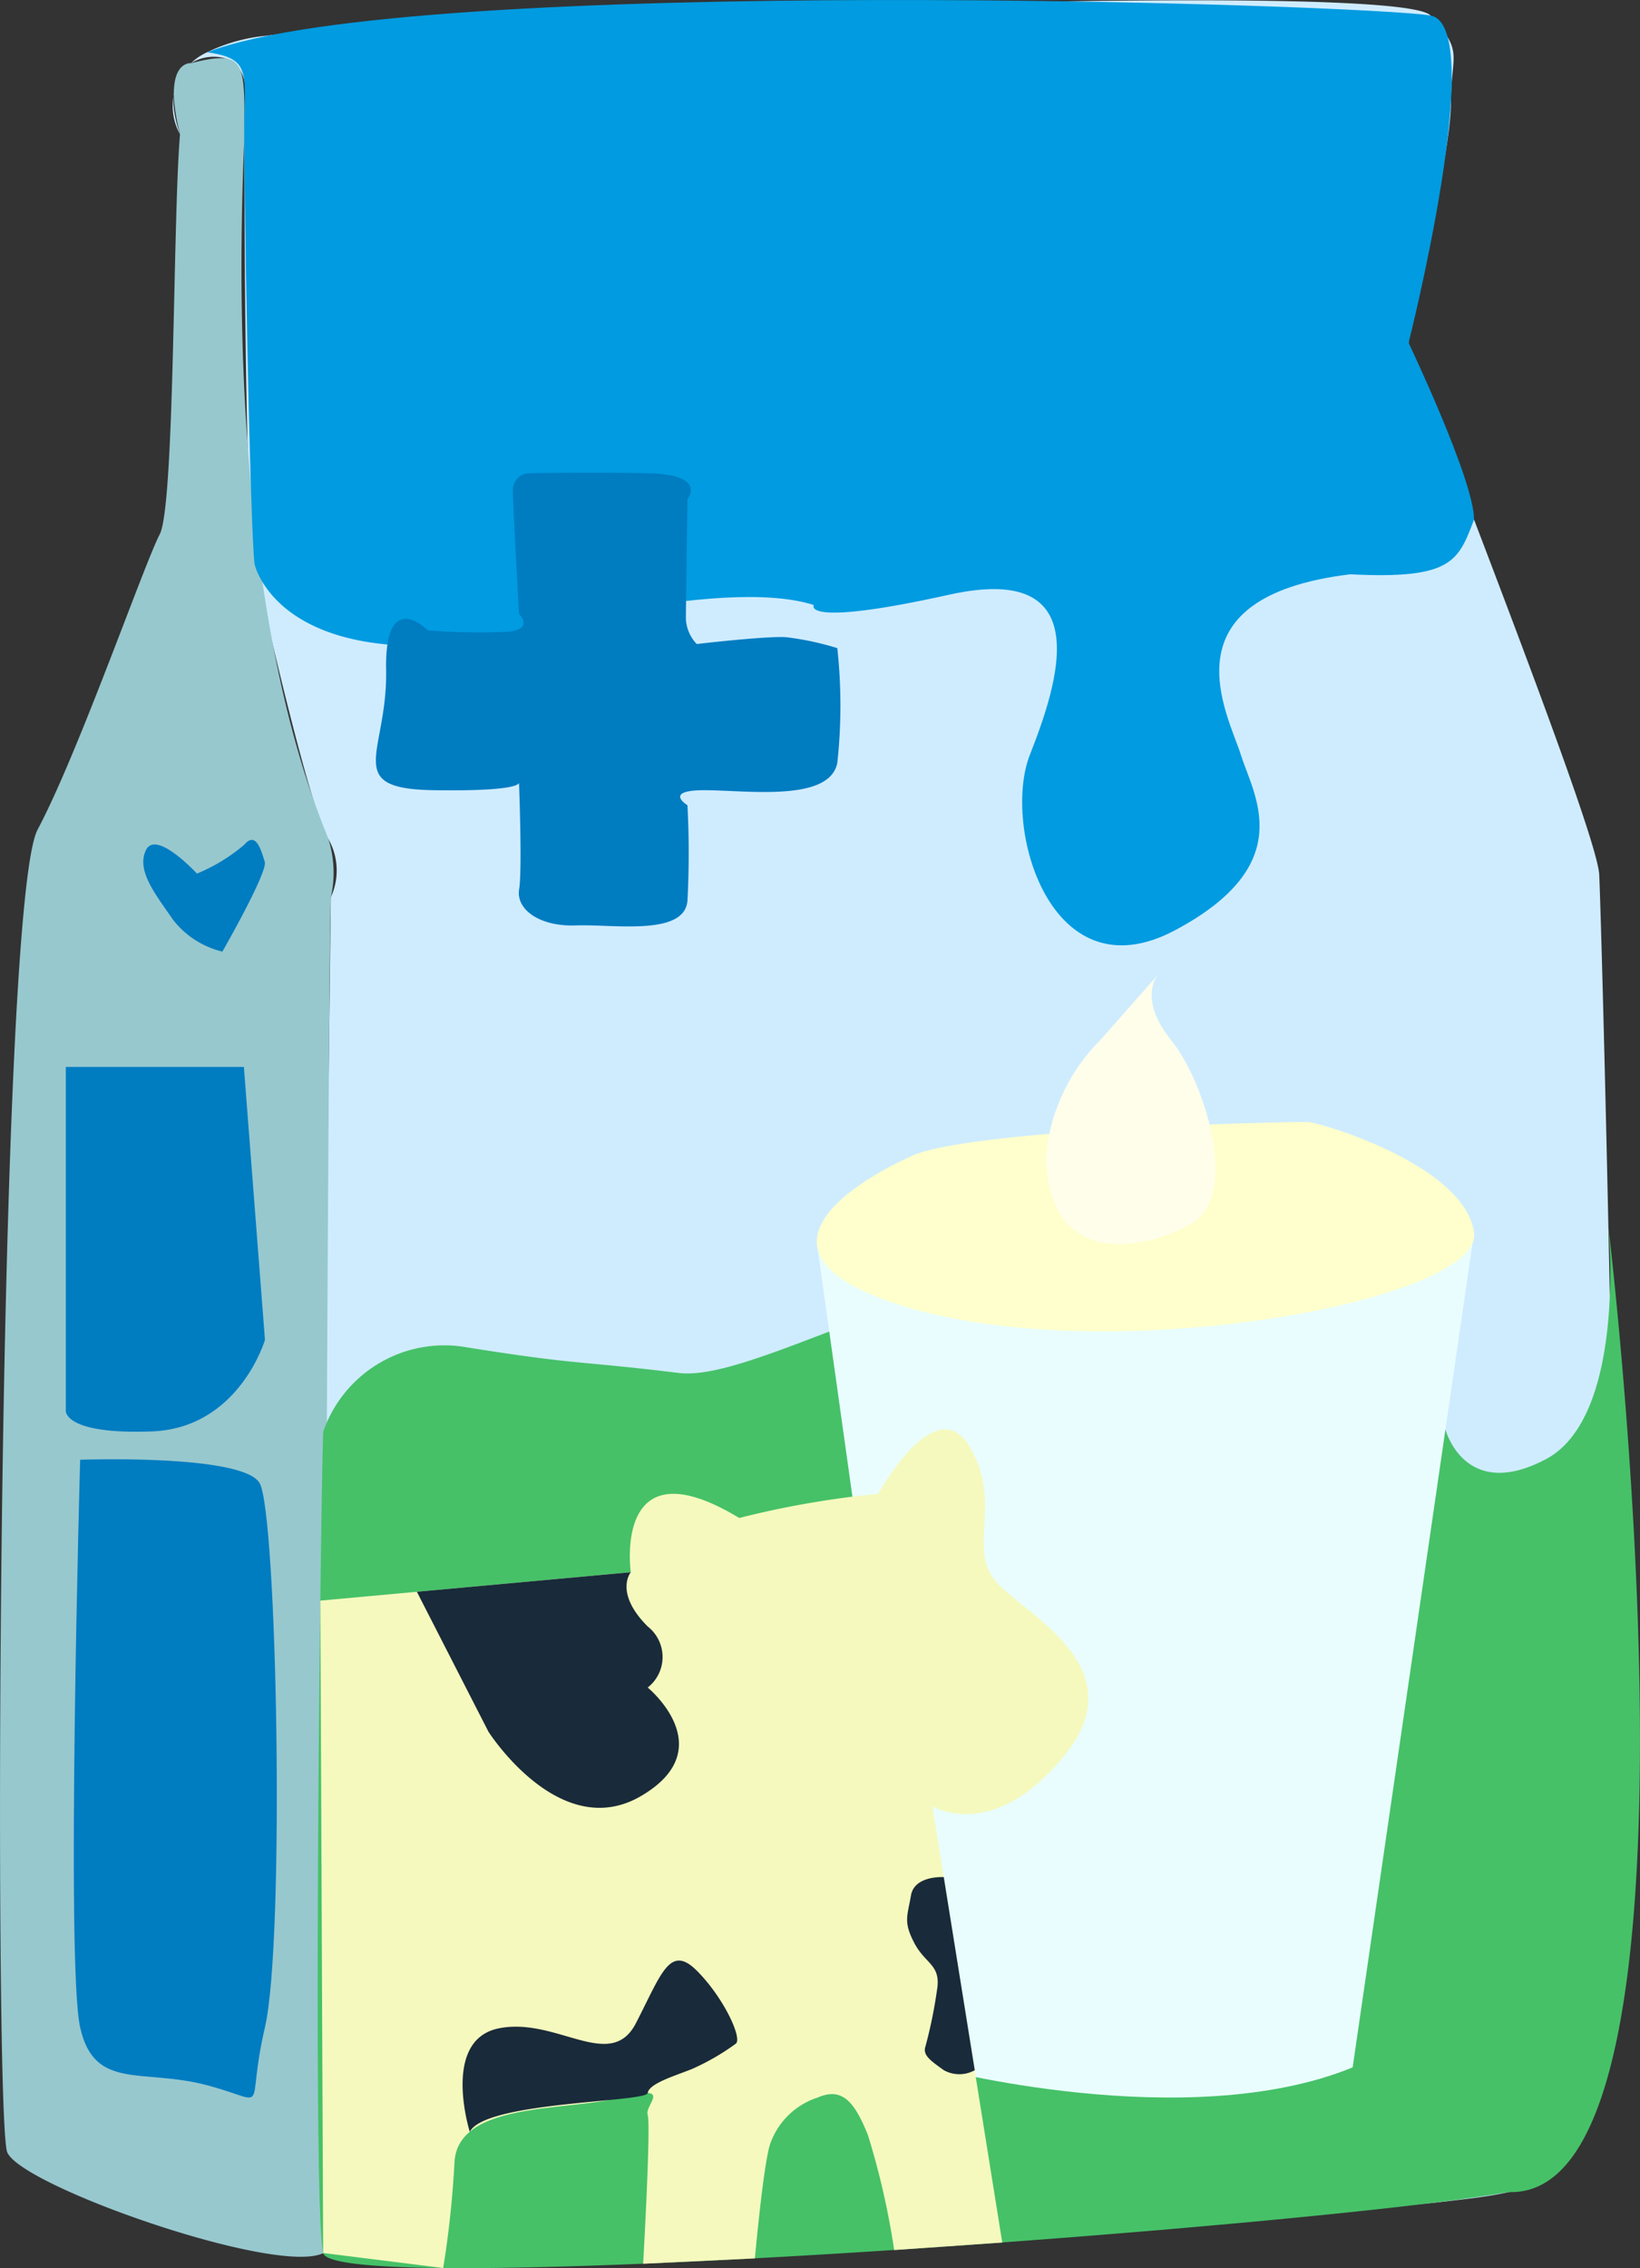 <svg xmlns="http://www.w3.org/2000/svg" width="86.184" height="119.117" viewBox="0 0 86.184 119.117">
  <rect x="0" y="0" width="86.184" height="119.117" fill="#333333" stroke="none"/>
  <defs>
    <style>
      .cls-1 {
        fill: #cfecff;
      }

      .cls-2 {
        fill: #97c8ce;
      }

      .cls-3 {
        fill: #007cc1;
      }

      .cls-4 {
        fill: #009be0;
      }

      .cls-5 {
        fill: #46c168;
      }

      .cls-6 {
        fill: #e9fdff;
      }

      .cls-7 {
        fill: #feffcc;
      }

      .cls-8 {
        fill: #fffeeb;
      }

      .cls-9 {
        fill: #f5f9bd;
      }

      .cls-10 {
        fill: #192a3a;
      }
    </style>
  </defs>
  <g id="组_3152" data-name="组 3152" transform="translate(-345.642 -1085.535)">
    <path id="路径_7929" data-name="路径 7929" class="cls-1" d="M355.1,1092.586a3.094,3.094,0,0,1,1.432-4.309,9.011,9.011,0,0,1,3.02-.857c6.768-.89,59.488-3.027,61.269-1.068s1.069,1.959,1.069,4.631-2.227,11.844-2.227,12.556,9.885,25.38,10.019,27.918,1.469,52.364.534,60.646-3.206,8.415-8.95,9.083-58.107,3.607-58.641,2.672c-1.47.182-1.336-2.271-.8-6.813s1.2-64.385,1.2-64.385a3.344,3.344,0,0,0-.133-3.073c-.935-1.469-3.34-11.888-3.874-14.426s-.534-21.106-.534-22.575.382-2.939-.535-3.741S353.677,1088.489,355.1,1092.586Z"/>
    <path id="路径_7930" data-name="路径 7930" class="cls-2" d="M355.692,1088.852s-1.57-.185-.59,3.734c-.383,4.541-.268,19.5-1.069,21.016s-4.275,11.488-6.412,15.495-2.315,67.681-1.6,69.462,14.16,6.5,16.609,5.3c0-1.915.273-70.875.4-71.2a5.9,5.9,0,0,0-.133-3.073c-.768-2-5.477-12.6-4.408-37C358.486,1088.85,358.6,1088.1,355.692,1088.852Z"/>
    <path id="路径_7931" data-name="路径 7931" class="cls-3" d="M355.992,1131.413s-2.137-2.316-2.672-1.247.483,2.315,1.4,3.651a4.658,4.658,0,0,0,2.609,1.692s2.4-4.185,2.226-4.72-.445-1.632-1.068-.9A9.246,9.246,0,0,1,355.992,1131.413Z"/>
    <path id="路径_7932" data-name="路径 7932" class="cls-3" d="M349.854,1162.195s-.751,26.465,0,29.811,3.275,2.129,6.688,3.042,1.962,1.521,3.022-3.042.642-27.074-.285-28.595S349.854,1162.195,349.854,1162.195Z"/>
    <path id="路径_7933" data-name="路径 7933" class="cls-3" d="M349.1,1141.565v18.076s-.055,1.24,4.524,1.066,5.942-4.805,5.942-4.805l-1.108-14.337Z"/>
    <path id="路径_7934" data-name="路径 7934" class="cls-4" d="M359.02,1115.161s1.2,5.61,12.423,4.007c0,0,12.022-3.452,16.964-1.86,0,0-.712,1.192,7.125-.544s5.7,4.675,4.23,8.415,1.068,12.69,7.614,9.217,4.141-7.1,3.473-9.225-4.141-8.274,5.744-9.476c5.343.267,5.679-.675,6.513-2.876,0-2.067-3.441-9.28-3.441-9.28s4.207-16.621,1.158-17.187-53.416-2.25-64.289,1.925c2.112.313,2.013.924,1.952,3.388S358.782,1113.365,359.02,1115.161Z"/>
    <path id="路径_7935" data-name="路径 7935" class="cls-3" d="M368.125,1118.64s-2.274-2.3-2.192,2.08-2.355,6.241,2.516,6.313,4.466-.43,4.466-.43.179,4.6.008,5.638,1.047,1.966,3,1.894,5.683.574,5.845-1.291a47.607,47.607,0,0,0,0-5.022s-1.3-.789.893-.789,6.577.646,6.983-1.435a27.9,27.9,0,0,0,0-6.026,15.208,15.208,0,0,0-2.68-.573c-1.055-.072-4.708.358-4.708.358a2.052,2.052,0,0,1-.569-1.319c0-.761.081-6.285.081-6.285s1.056-1.291-2.029-1.363-6.333,0-6.333,0a.877.877,0,0,0-.812.861c0,.789.325,6.528.325,6.528s.812.789-.569.933A33.585,33.585,0,0,1,368.125,1118.64Z"/>
    <path id="路径_7936" data-name="路径 7936" class="cls-5" d="M362.627,1160.724a6.741,6.741,0,0,1,7.614-4.421c5.877.935,5.61.668,11.087,1.336s23.109-12.386,26.449.82S421.6,1160.6,421.6,1160.6s1,3.827,5.277,1.567,3.287-12.213,3.287-12.213,6.157,51.107-5.244,50.7c-10.333,1.819-61.717,5.649-62.295,3.2S362.493,1164.21,362.627,1160.724Z"/>
    <path id="路径_7937" data-name="路径 7937" class="cls-6" d="M388.616,1151.144l6.025,42.962s13.358,3.562,22.085,0l6.38-43.841Z"/>
    <path id="路径_7938" data-name="路径 7938" class="cls-7" d="M393.394,1146.32s-10.864,4.685,0,7.89,30.214-.409,29.712-3.945-7.983-5.746-8.695-5.8S396.051,1144.82,393.394,1146.32Z"/>
    <path id="路径_7939" data-name="路径 7939" class="cls-8" d="M403.454,1140.17l3.028-3.429s-1.069,1.233.712,3.429,3.651,8.252.98,9.677-7.392,2.209-7.57-3.527A9.841,9.841,0,0,1,403.454,1140.17Z"/>
    <path id="路径_7940" data-name="路径 7940" class="cls-9" d="M362.476,1169.593l16.314-1.49s-.972-6.885,5.7-2.85a48.7,48.7,0,0,1,7.3-1.268s3.027-5.5,4.808-2.472-.178,5.343,1.425,7.124,7.3,4.453,3.562,9.084-6.946,2.671-6.946,2.671l3.673,22.912-5.68.394a40.54,40.54,0,0,0-1.377-6.03c-.712-1.781-1.365-2.533-2.641-1.979a3.92,3.92,0,0,0-2.524,2.514c-.356,1.247-.778,5.934-.778,5.934l-5.872.282s.416-7.285.238-7.819,1.425-1.643-1.425-.911-8.549.2-8.727,3.4a51.718,51.718,0,0,1-.594,5.554l-6.307-.789Z"/>
    <path id="路径_7941" data-name="路径 7941" class="cls-10" d="M367.549,1169.129l3.76,7.345s3.74,5.877,8.015,3.384.356-5.7.356-5.7a2.036,2.036,0,0,0,0-3.206c-1.781-1.781-.89-2.849-.89-2.849Z"/>
    <path id="路径_7942" data-name="路径 7942" class="cls-10" d="M370.33,1197.491s-1.514-4.81,1.514-5.433,5.877,2.315,7.213-.267,1.781-4.186,3.206-2.761,2.4,3.562,2.048,3.83a12.335,12.335,0,0,1-2.315,1.335c-.891.357-2.239.753-2.316,1.254S371.132,1195.889,370.33,1197.491Z"/>
    <path id="路径_7943" data-name="路径 7943" class="cls-10" d="M395.238,1184.113s-1.547-.1-1.725.969-.415,1.366.178,2.494,1.425,1.128,1.188,2.493a24.579,24.579,0,0,1-.6,2.925c-.168.459.253.754.963,1.26a1.672,1.672,0,0,0,1.625,0Z"/>
  </g>
</svg>
